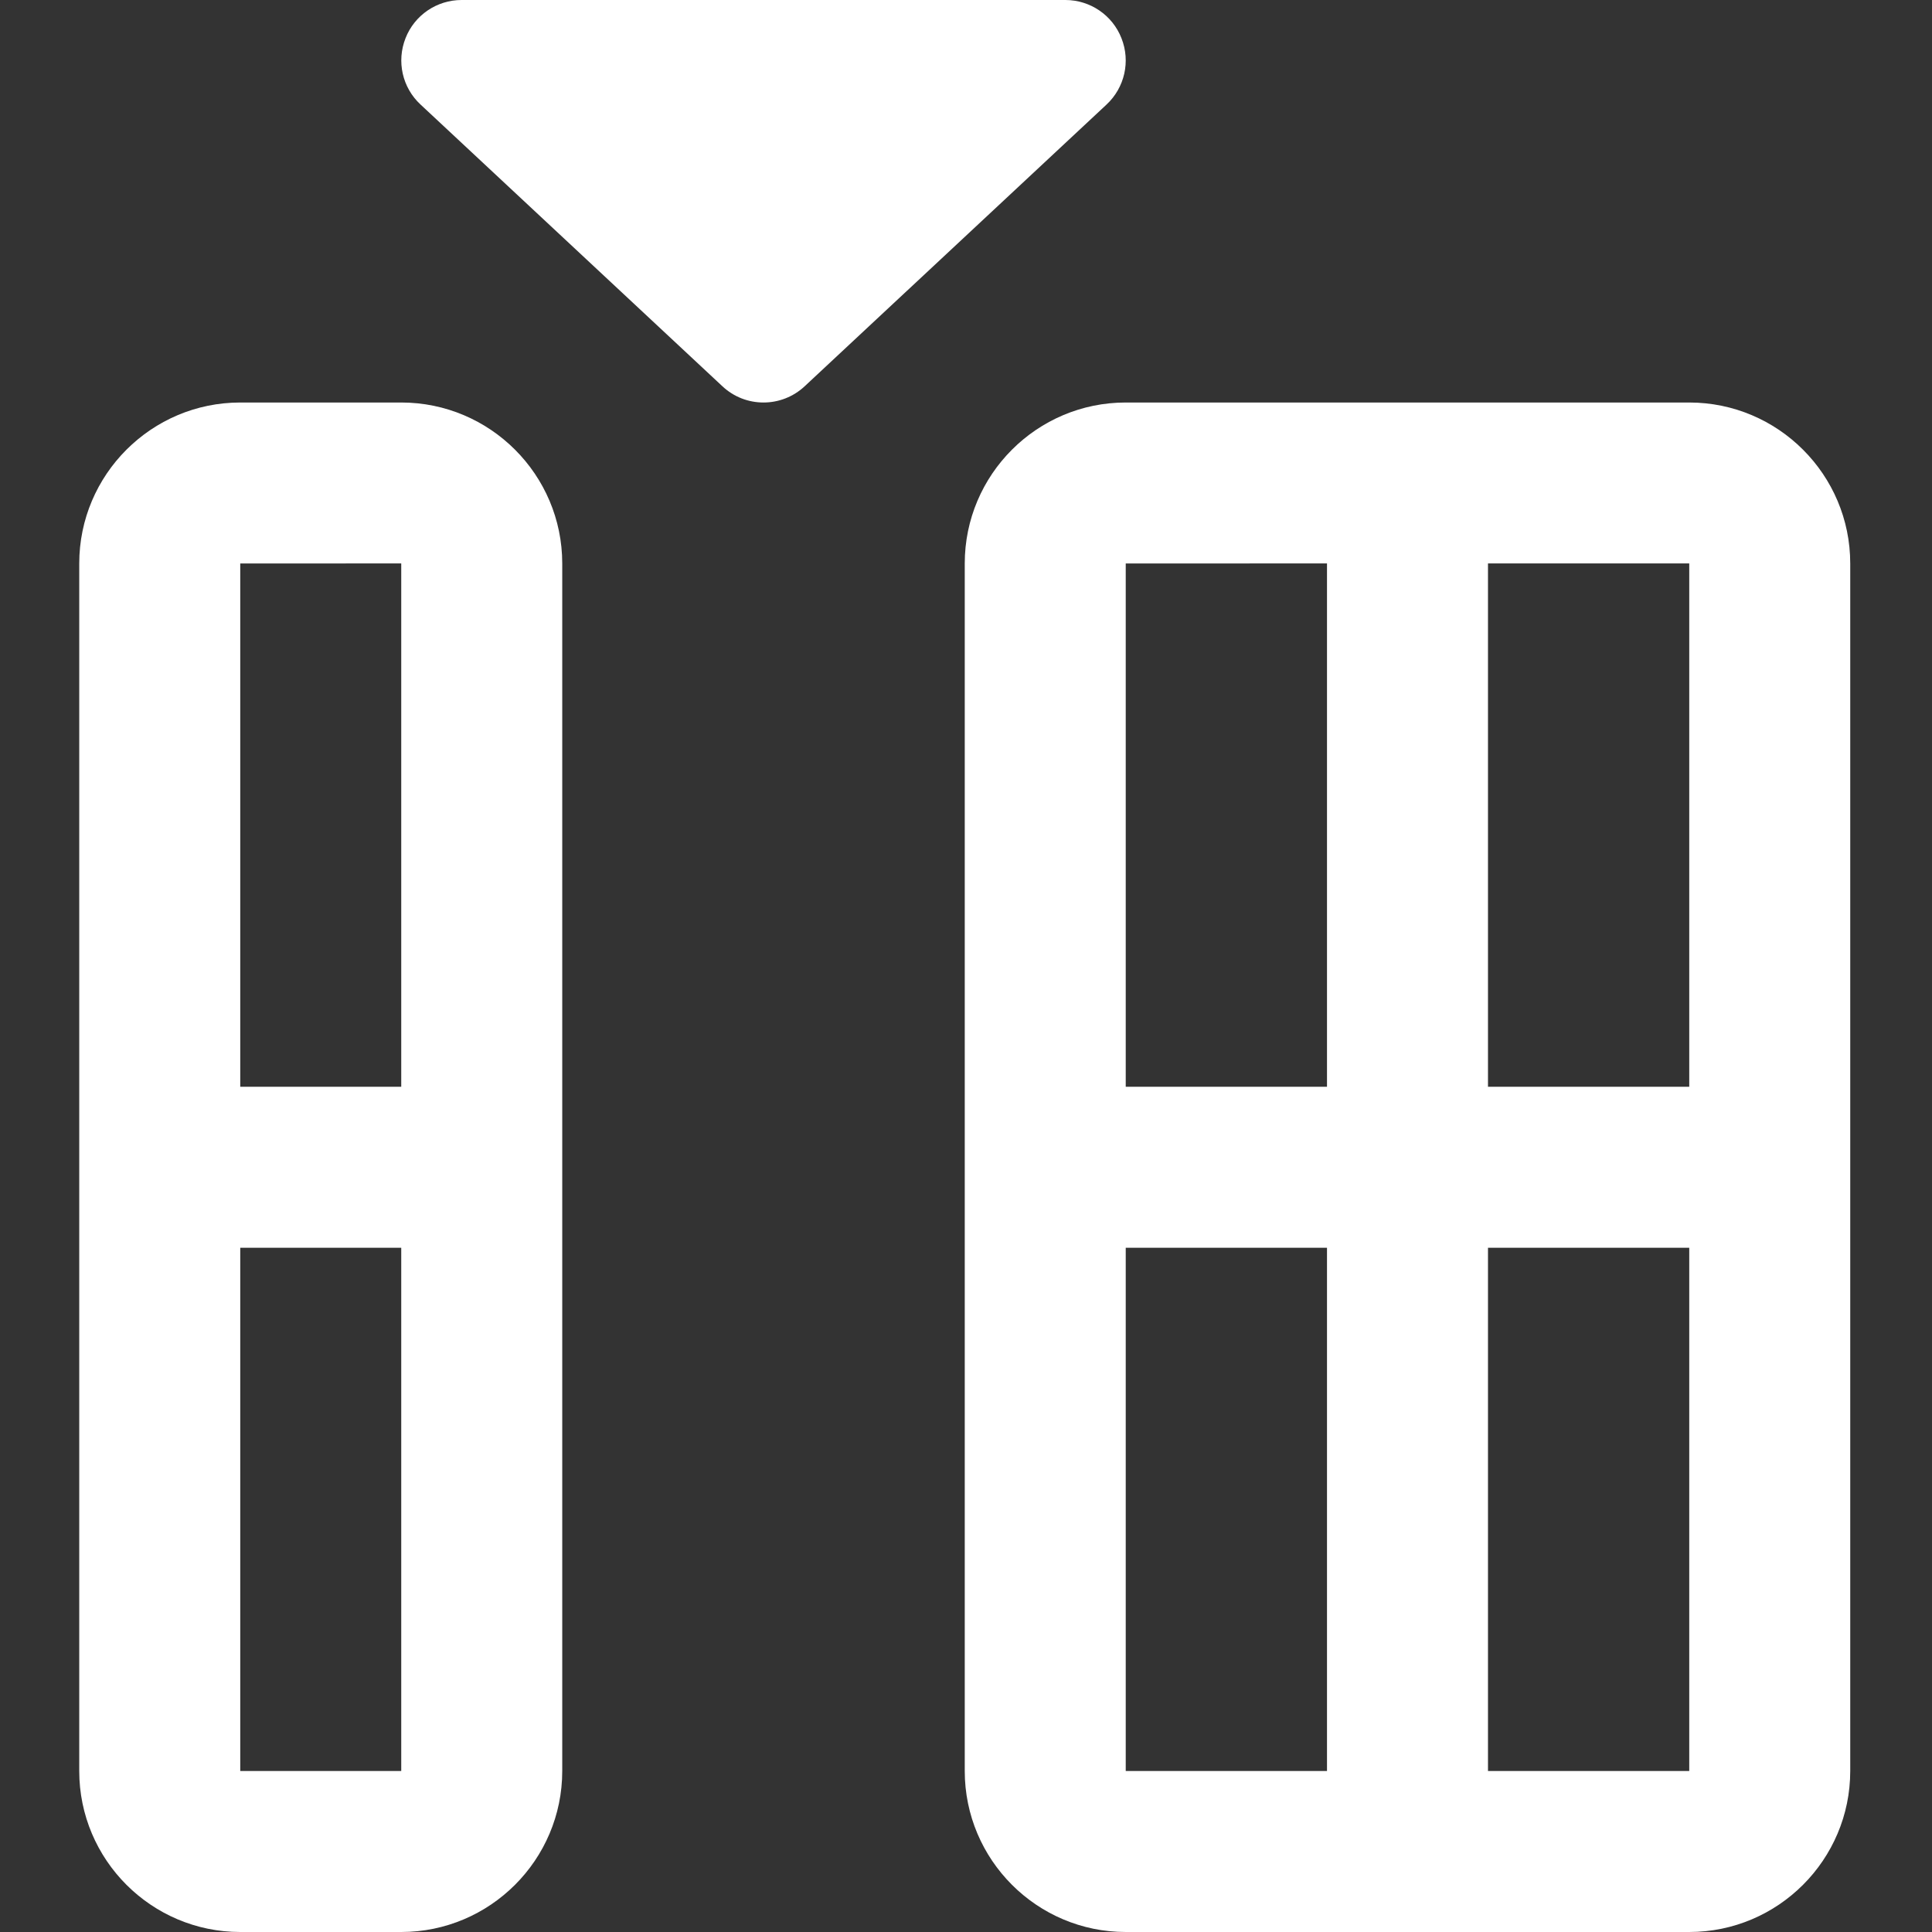 <?xml version="1.0"?>
<svg xmlns="http://www.w3.org/2000/svg" height="512px" viewBox="-21 0 512 512" width="512px" class=""><rect x="-21" y="0" width="512" height="512" fill="#333333" stroke="none"/><g><path d="m276.203 10.133c-2.391-6.121-8.301-10.133-14.871-10.133h-160c-6.57 0-12.48 4.012-14.867 10.133-2.41 6.125-.855 13.078 3.969 17.559l80 74.664c3.07 2.883 6.973 4.312 10.898 4.312s7.832-1.43 10.926-4.312l80-74.664c4.797-4.48 6.375-11.434 3.945-17.559zm0 0" data-original="#000000" class="active-path" data-old_color="#000000" fill="#FFFFFF"/><path d="m85.332 106.668h-42.664c-23.531 0-42.668 19.133-42.668 42.664v320c0 23.531 19.137 42.668 42.668 42.668h42.664c23.531 0 42.668-19.137 42.668-42.668v-320c0-23.531-19.137-42.664-42.668-42.664zm0 42.645v138.688h-42.664v-138.668zm-42.664 320.02v-138.664h42.664v138.664zm0 0" data-original="#000000" class="active-path" data-old_color="#000000" fill="#FFFFFF"/><path d="m426.668 106.668h-149.336c-23.531 0-42.664 19.133-42.664 42.664v320c0 23.531 19.133 42.668 42.664 42.668h149.336c23.531 0 42.664-19.137 42.664-42.668v-320c0-23.531-19.133-42.664-42.664-42.664zm0 181.332h-53.336v-138.688h53.336zm-96-138.688v138.688h-53.336v-138.668zm-53.336 181.355h53.336v138.664h-53.336zm96 138.664v-138.664h53.336v138.664zm0 0" data-original="#000000" class="active-path" data-old_color="#000000" fill="#FFFFFF"/></g> </svg>
